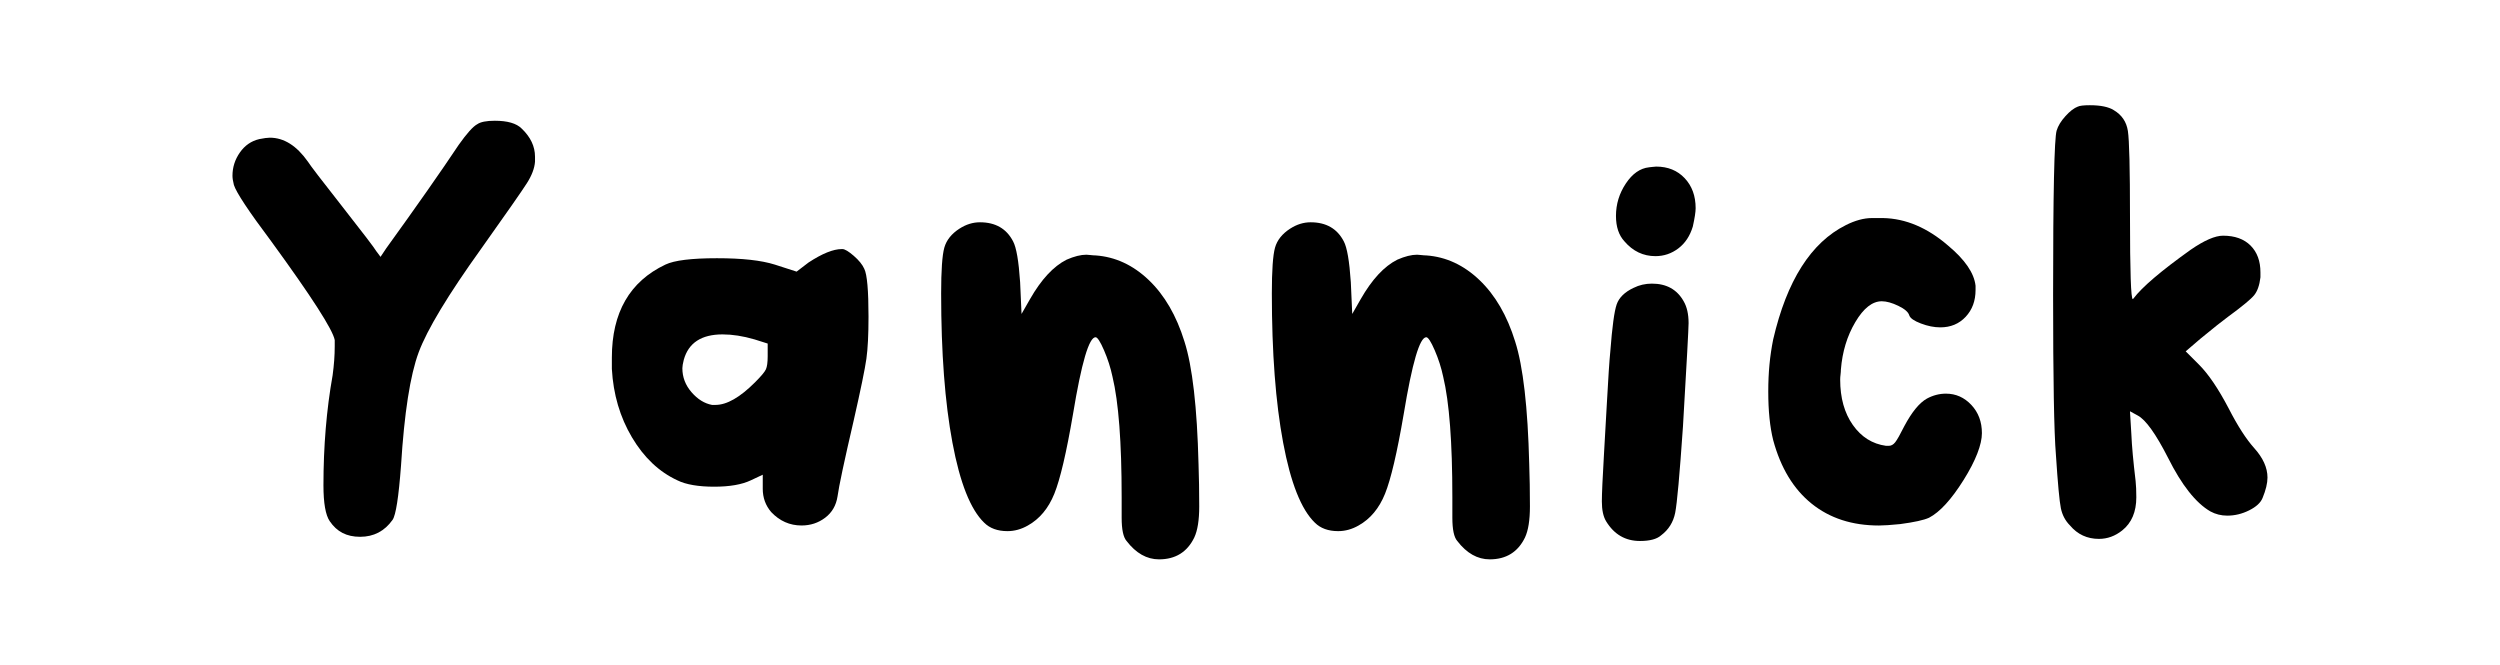 <?xml version="1.0" encoding="UTF-8"?>
<svg id="Layer_1" xmlns="http://www.w3.org/2000/svg" version="1.1" viewBox="0 0 2000 531.66">
  <!-- Generator: Adobe Illustrator 29.4.0, SVG Export Plug-In . SVG Version: 2.1.0 Build 152)  -->
  <path d="M381.75,99.42c2.63-1.88,7.33-2.82,14.1-2.82,10.15,0,17.29,2.07,21.44,6.21,7.14,6.77,10.72,14.3,10.72,22.57v3.95c-.38,5.27-2.54,11-6.49,17.21s-16.08,23.6-36.39,52.18c-26.71,37.23-43.44,64.97-50.21,83.2-6.77,18.25-11.48,48.42-14.1,90.54-1.89,25.2-4.14,39.68-6.77,43.44-6.4,9.02-15.05,13.54-25.95,13.54s-18.62-4.13-24.26-12.41c-3.38-4.88-5.08-14.47-5.08-28.77,0-31.21,2.44-60.55,7.33-88,1.13-8.27,1.69-15.98,1.69-23.13v-5.08c-1.51-8.27-18.43-34.59-50.77-78.97-18.05-24.06-28.02-39.11-29.9-45.13-.76-3-1.13-5.45-1.13-7.33,0-6.77,1.97-12.97,5.92-18.62s9.11-9.21,15.51-10.72c3.75-.75,6.58-1.13,8.46-1.13,11.28,0,21.44,6.4,30.46,19.18,1.88,3.02,11.09,15.05,27.64,36.1,16.54,21.07,25.57,32.91,27.08,35.54l3.38,4.51,4.51-6.77c24.44-33.85,43.81-61.49,58.1-82.93,6.39-9.02,11.28-14.47,14.67-16.36Z"/>
  <path d="M646.87,209.98c10.9-7.14,19.74-10.72,26.51-10.72h.56c1.88,0,4.88,1.79,9.03,5.36,4.13,3.58,6.95,7.05,8.46,10.44,2.26,4.51,3.38,17.3,3.38,38.36,0,14.3-.56,25.48-1.69,33.56-1.13,8.09-4.51,24.54-10.15,49.36-7.53,32.35-11.85,52.66-12.97,60.92-1.13,7.15-4.42,12.79-9.87,16.92-5.46,4.14-11.76,6.21-18.9,6.21-9.4,0-17.49-3.57-24.26-10.72-4.51-5.26-6.77-11.47-6.77-18.62v-11.28l-9.59,4.51c-7.15,3.39-16.92,5.08-29.33,5.08s-22.56-1.69-29.33-5.08c-14.67-6.77-26.79-18.24-36.38-34.41-9.59-16.17-14.95-34.41-16.08-54.72v-9.03c0-36.1,14.29-60.92,42.87-74.46,7.14-3.39,20.87-5.08,41.18-5.08s35.35,1.69,46.26,5.08l17.49,5.64,9.59-7.33ZM603.44,271.47c-9.03-2.63-17.49-3.95-25.38-3.95-16.92,0-27.27,6.77-31.03,20.31-.76,3.01-1.13,5.27-1.13,6.77,0,7.15,2.44,13.54,7.33,19.18,4.88,5.64,10.34,9.02,16.36,10.15h2.82c9.03,0,19.55-6.01,31.59-18.05,4.88-4.88,7.8-8.36,8.74-10.44.93-2.06,1.41-5.54,1.41-10.44v-10.15l-10.72-3.39Z"/>
  <path d="M767.59,182.91c5.26-3.39,10.72-5.08,16.36-5.08,12.41,0,21.24,5.08,26.51,15.23,2.63,4.89,4.51,15.79,5.64,32.72l1.13,25.38,6.77-11.85c9.03-15.8,18.8-26.32,29.33-31.59,6.01-2.63,11.28-3.95,15.8-3.95.75,0,1.88.1,3.38.28,1.5.19,2.82.28,3.95.28,15.8,1.13,29.99,7.71,42.59,19.75,12.6,12.04,22.09,28.4,28.49,49.08,6.39,19.94,10.15,52.66,11.28,98.16.37,10.53.56,21.81.56,33.85,0,10.91-1.32,19.18-3.95,24.82-5.64,11.66-15.05,17.49-28.21,17.49-9.78,0-18.43-4.88-25.95-14.67-2.64-3.01-3.95-9.21-3.95-18.62v-16.36c0-44-2.45-76.15-7.33-96.46-1.51-7.14-3.76-14.19-6.77-21.15-3.01-6.95-5.27-10.44-6.77-10.44-5.27,0-11.28,20.5-18.05,61.49-5.27,30.84-10.25,52.09-14.95,63.74-4.71,11.66-11.76,20.12-21.15,25.38-5.27,3.01-10.72,4.51-16.36,4.51-7.9,0-14.1-2.26-18.62-6.77-10.91-10.52-19.37-31.87-25.38-64.03-6.02-32.15-9.03-71.92-9.03-119.31,0-18.42.85-30.65,2.54-36.67,1.69-6.01,5.73-11.09,12.13-15.23Z"/>
  <path d="M1032.15,182.91c5.26-3.39,10.72-5.08,16.36-5.08,12.41,0,21.24,5.08,26.51,15.23,2.63,4.89,4.51,15.79,5.64,32.72l1.13,25.38,6.77-11.85c9.03-15.8,18.8-26.32,29.33-31.59,6.01-2.63,11.28-3.95,15.8-3.95.75,0,1.88.1,3.38.28,1.5.19,2.82.28,3.95.28,15.8,1.13,29.99,7.71,42.59,19.75,12.6,12.04,22.09,28.4,28.49,49.08,6.39,19.94,10.15,52.66,11.28,98.16.37,10.53.56,21.81.56,33.85,0,10.91-1.32,19.18-3.95,24.82-5.64,11.66-15.05,17.49-28.21,17.49-9.78,0-18.43-4.88-25.95-14.67-2.64-3.01-3.95-9.21-3.95-18.62v-16.36c0-44-2.45-76.15-7.33-96.46-1.51-7.14-3.76-14.19-6.77-21.15-3.01-6.95-5.27-10.44-6.77-10.44-5.27,0-11.28,20.5-18.05,61.49-5.27,30.84-10.25,52.09-14.95,63.74-4.71,11.66-11.76,20.12-21.15,25.38-5.27,3.01-10.72,4.51-16.36,4.51-7.9,0-14.1-2.26-18.62-6.77-10.91-10.52-19.37-31.87-25.38-64.03-6.02-32.15-9.03-71.92-9.03-119.31,0-18.42.85-30.65,2.54-36.67,1.69-6.01,5.73-11.09,12.13-15.23Z"/>
  <path d="M1306.87,230.29c4.51-2.26,9.4-3.39,14.67-3.39,11.65,0,20.11,4.71,25.38,14.1,2.63,4.51,3.95,10.35,3.95,17.49,0,4.14-1.51,31.78-4.51,82.92-2.64,38.36-4.71,61.3-6.21,68.82-1.51,7.53-5.27,13.54-11.28,18.05-3.38,3.02-9.03,4.51-16.92,4.51-11.66,0-20.69-5.26-27.08-15.8-2.26-3.75-3.38-9.02-3.38-15.79,0-6.01.56-18.62,1.69-37.8.37-5.64,1.13-18.9,2.26-39.77,1.13-20.87,2.06-35.06,2.82-42.59,1.5-19.55,3.19-32.06,5.08-37.51,1.88-5.45,6.39-9.87,13.54-13.26ZM1319.28,133.83c.37,0,1.22-.09,2.54-.28,1.31-.19,2.34-.28,3.1-.28,9.4,0,17.01,3.1,22.85,9.31,5.83,6.21,8.74,14.2,8.74,23.97,0,3.02-.76,7.9-2.26,14.67-2.26,7.53-6.12,13.35-11.56,17.49-5.46,4.14-11.57,6.21-18.33,6.21-9.78,0-18.05-3.95-24.82-11.85-4.51-4.88-6.77-11.65-6.77-20.31,0-9.4,2.63-18.05,7.9-25.95,5.26-7.9,11.47-12.22,18.62-12.97Z"/>
  <path d="M1476.66,180.09c7.52-3.76,14.47-5.64,20.87-5.64h9.02c18.05.38,35.35,7.71,51.9,22,13.54,11.28,20.87,22,22,32.15v3.39c0,8.65-2.63,15.79-7.9,21.44-5.27,5.64-12.04,8.46-20.31,8.46-4.89,0-10.07-1.03-15.51-3.1-5.46-2.06-8.56-4.23-9.31-6.49-.76-2.63-3.67-5.16-8.74-7.62-5.08-2.44-9.5-3.67-13.26-3.67-7.53,0-14.58,5.55-21.15,16.64-6.58,11.1-10.44,23.79-11.56,38.08,0,1.13-.1,2.45-.28,3.95-.19,1.51-.28,2.82-.28,3.95,0,14.67,3.38,26.8,10.15,36.38,6.77,9.59,15.6,15.14,26.51,16.64h2.26c1.88,0,3.57-.93,5.08-2.82,1.5-1.88,3.95-6.21,7.33-12.97,6.01-11.28,12.03-18.62,18.05-22,4.88-2.63,9.96-3.95,15.23-3.95,7.9,0,14.67,3.02,20.31,9.02,5.64,6.02,8.46,13.54,8.46,22.57s-4.89,21.91-14.67,37.51c-9.78,15.61-18.99,25.67-27.64,30.18-4.14,1.89-11.85,3.58-23.13,5.08-7.53.76-13.17,1.13-16.92,1.13-21.44,0-39.4-5.83-53.87-17.49-14.48-11.65-24.73-28.58-30.74-50.77-2.63-10.52-3.95-23.5-3.95-38.92s1.31-28.58,3.95-41.74c10.9-47.01,30.27-77.47,58.1-91.38Z"/>
  <path d="M1662.25,85.31c1.5-.75,4.7-1.13,9.59-1.13,8.65,0,15.04,1.32,19.18,3.95,6.39,3.76,10.15,9.31,11.28,16.64,1.13,7.33,1.69,30.18,1.69,68.54,0,44,.75,66,2.26,66l.56-.56c6.77-9.03,22-22,45.69-38.92,10.9-7.52,19.55-11.28,25.95-11.28,9.4,0,16.73,2.63,22,7.9,5.26,5.27,7.9,12.41,7.9,21.44v3.95c-.76,6.4-2.45,11.2-5.08,14.39-2.63,3.2-9.59,8.94-20.87,17.2-4.14,3.02-11.48,8.84-22,17.49l-11.85,10.15,10.72,10.72c7.52,7.53,15.42,19.18,23.69,34.98,7.14,13.92,13.91,24.45,20.31,31.59,7.14,7.9,10.72,15.79,10.72,23.69,0,4.51-1.32,9.97-3.95,16.36-1.51,3.76-5.08,7.05-10.72,9.87-5.64,2.82-11.47,4.23-17.49,4.23-4.89,0-9.41-1.13-13.54-3.39-11.66-6.77-22.94-21.06-33.85-42.87-9.78-19.18-17.87-30.46-24.26-33.85l-6.21-3.39,1.13,18.62c.37,9.03,1.5,21.44,3.39,37.23.37,3.39.56,7.71.56,12.97,0,11.66-3.76,20.5-11.28,26.51-5.64,4.51-11.85,6.77-18.62,6.77-9.4,0-17.12-3.57-23.13-10.72-3.76-3.76-6.21-8.36-7.33-13.82-1.13-5.45-2.45-19.65-3.95-42.59-1.51-18.05-2.26-60.73-2.26-128.05,0-81.23.94-125.04,2.82-131.44,1.13-3.76,3.47-7.62,7.05-11.57,3.57-3.95,6.86-6.49,9.87-7.62Z"/>
</svg>